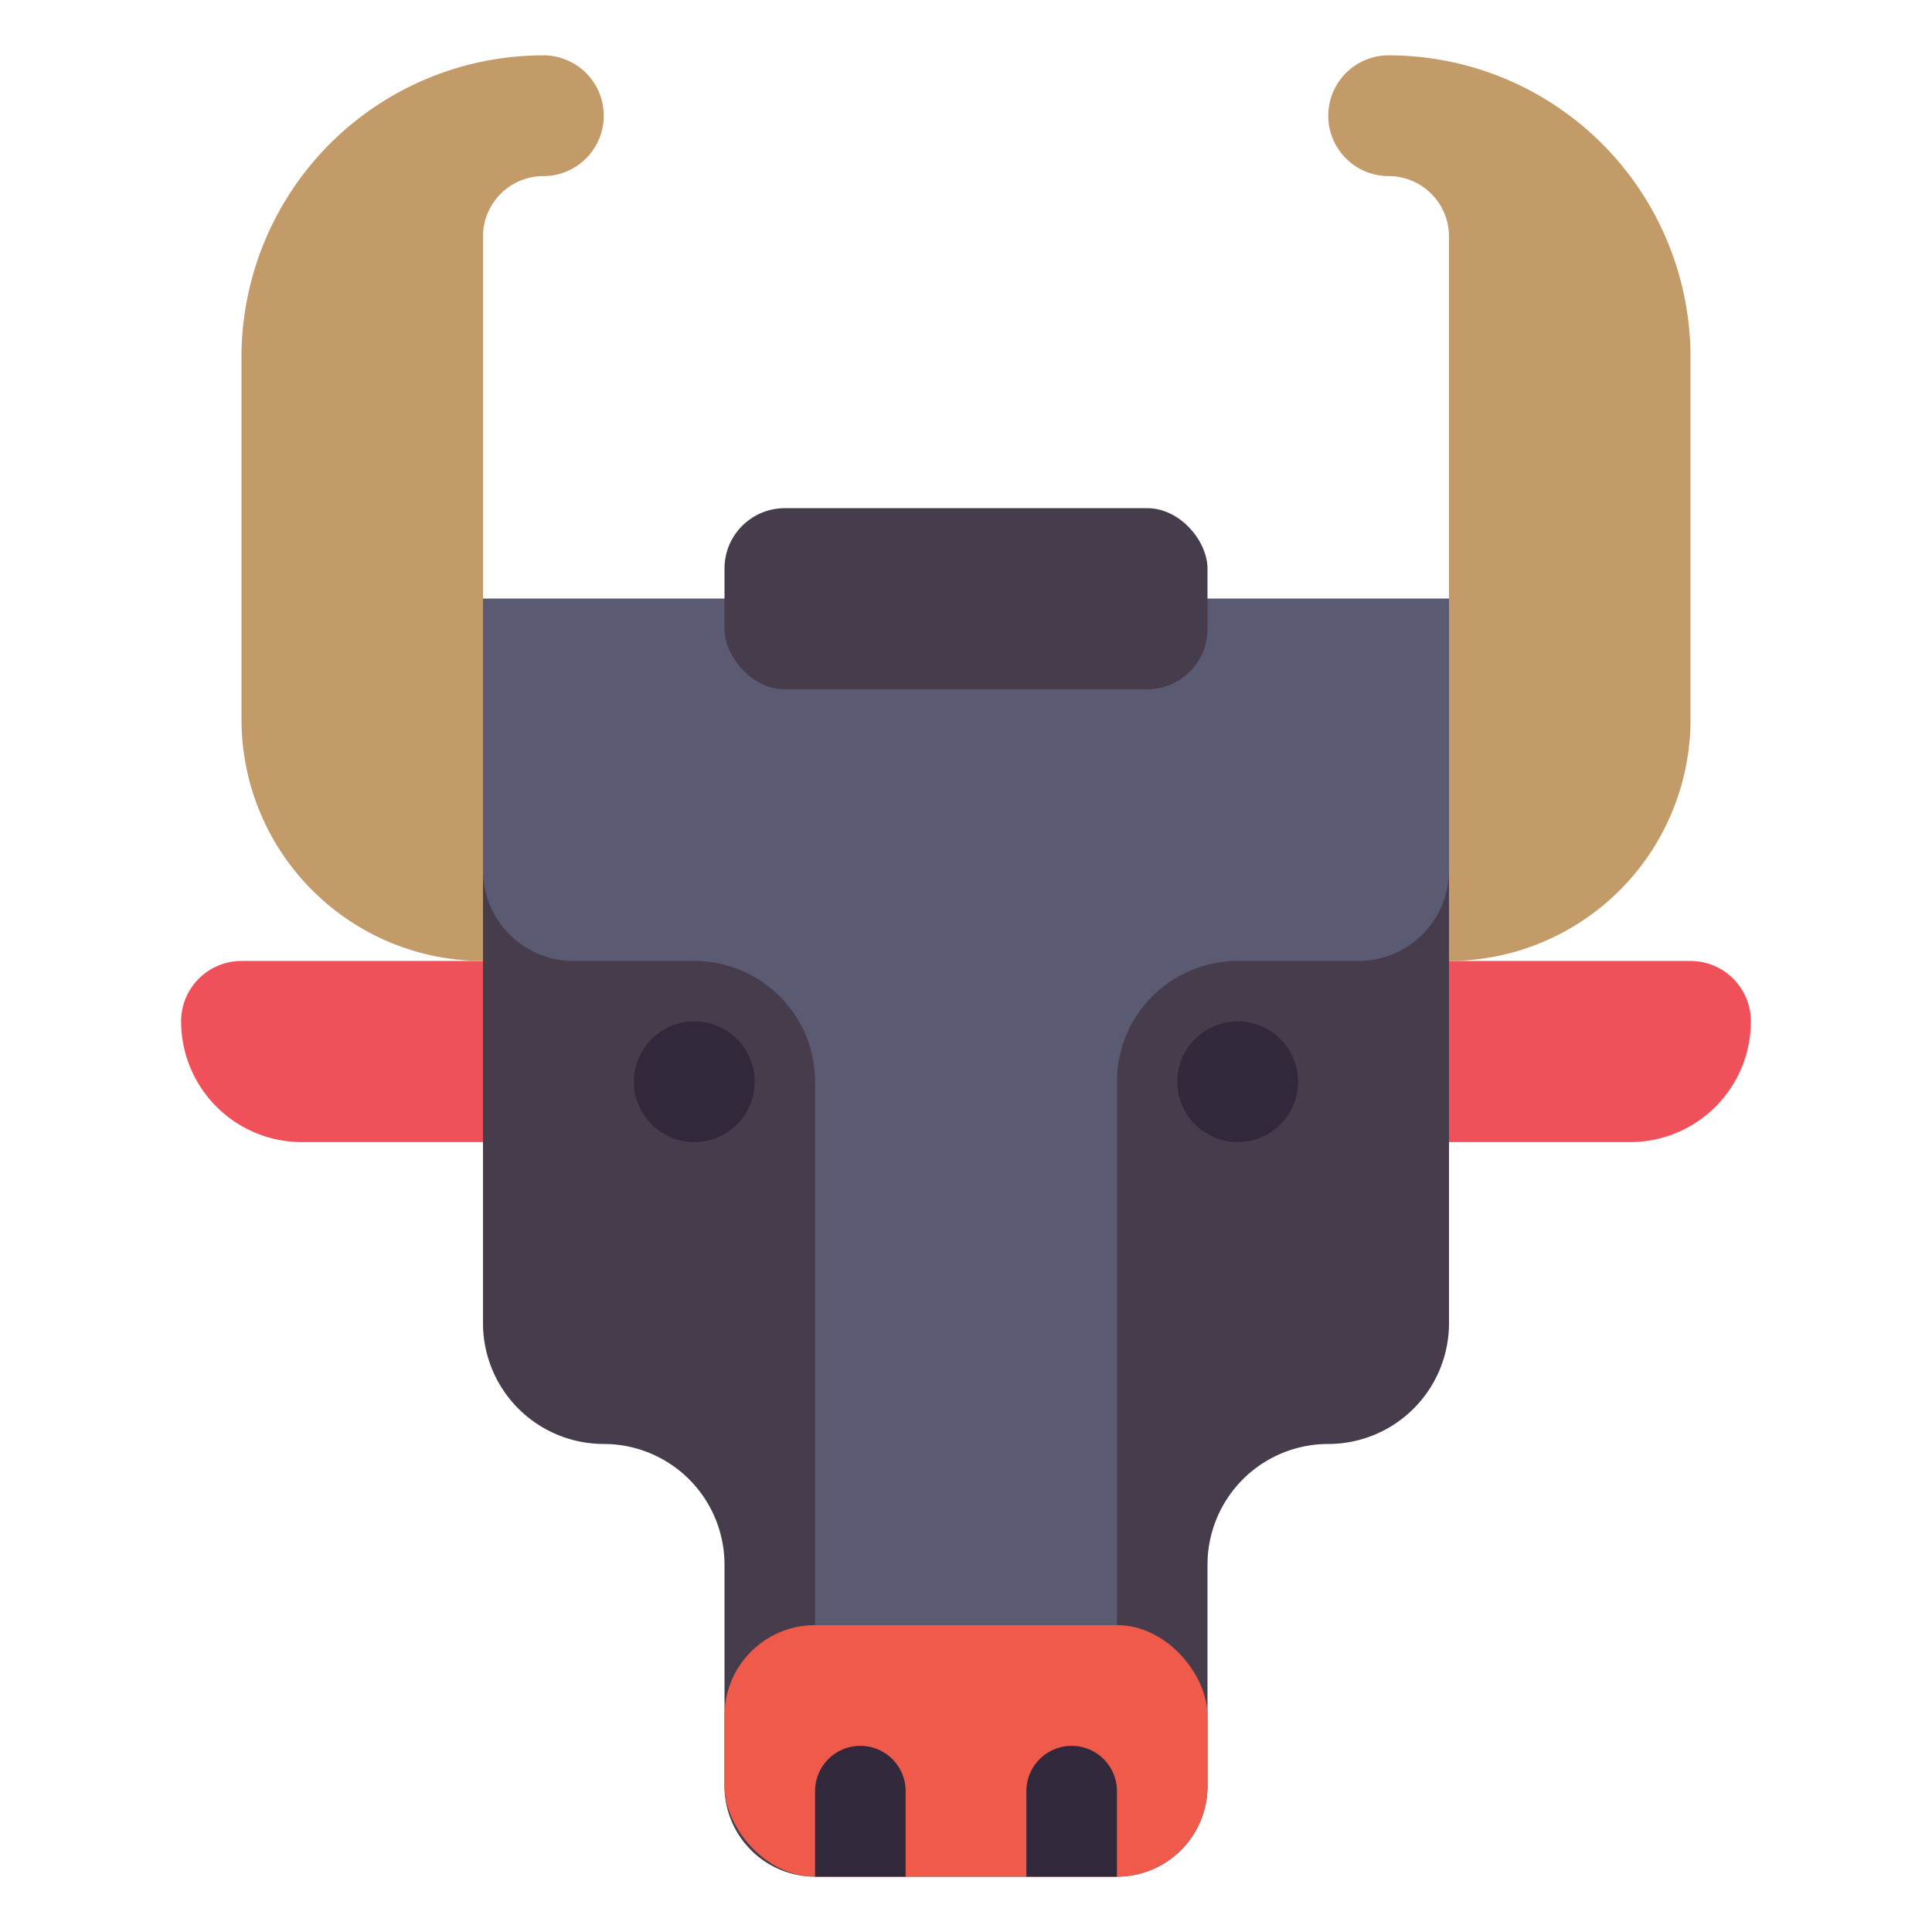 <svg xmlns="http://www.w3.org/2000/svg" viewBox="0 0 512 512"><title>50 Astrology Icons - Expanded</title><path d="M128,158.667v192a32,32,0,0,0,32,32h0a32,32,0,0,1,32,32v58.666a24,24,0,0,0,24,24h80a24,24,0,0,0,24-24V414.667a32,32,0,0,1,32-32h0a32,32,0,0,0,32-32v-192Z" fill="#463c4b"/><path d="M128,158.667v72a24,24,0,0,0,24,24h32a32,32,0,0,1,32,32v144h80v-144a32,32,0,0,1,32-32h32a24,24,0,0,0,24-24v-72Z" fill="#5a5a73"/><circle cx="184" cy="286.667" r="16" fill="#32283c"/><circle cx="328" cy="286.667" r="16" fill="#32283c"/><path d="M64,254.667h64a0,0,0,0,1,0,0v48a0,0,0,0,1,0,0H80a32,32,0,0,1-32-32v0a16,16,0,0,1,16-16Z" fill="#f0505a"/><path d="M416,254.667h48a0,0,0,0,1,0,0v48a0,0,0,0,1,0,0H400a16,16,0,0,1-16-16v0a32,32,0,0,1,32-32Z" transform="translate(848 557.333) rotate(180)" fill="#f0505a"/><rect x="192" y="134.667" width="128" height="48" rx="16" ry="16" fill="#463c4b"/><rect x="192" y="430.667" width="128" height="66.667" rx="24" ry="24" fill="#f05a4b"/><path d="M228,462.667h0a12,12,0,0,1,12,12v22.667a0,0,0,0,1,0,0H216a0,0,0,0,1,0,0V474.667A12,12,0,0,1,228,462.667Z" fill="#32283c"/><path d="M284,462.667h0a12,12,0,0,1,12,12v22.667a0,0,0,0,1,0,0H272a0,0,0,0,1,0,0V474.667A12,12,0,0,1,284,462.667Z" fill="#32283c"/><path d="M352,30.667h0a16,16,0,0,0,16,16h0a16,16,0,0,1,16,16v192h0a64,64,0,0,0,64-64v-96a80,80,0,0,0-80-80h0A16,16,0,0,0,352,30.667Z" fill="#c39b69"/><path d="M160,30.667h0a16,16,0,0,1-16,16h0a16,16,0,0,0-16,16v192h0a64,64,0,0,1-64-64v-96a80,80,0,0,1,80-80h0A16,16,0,0,1,160,30.667Z" fill="#c39b69"/></svg>